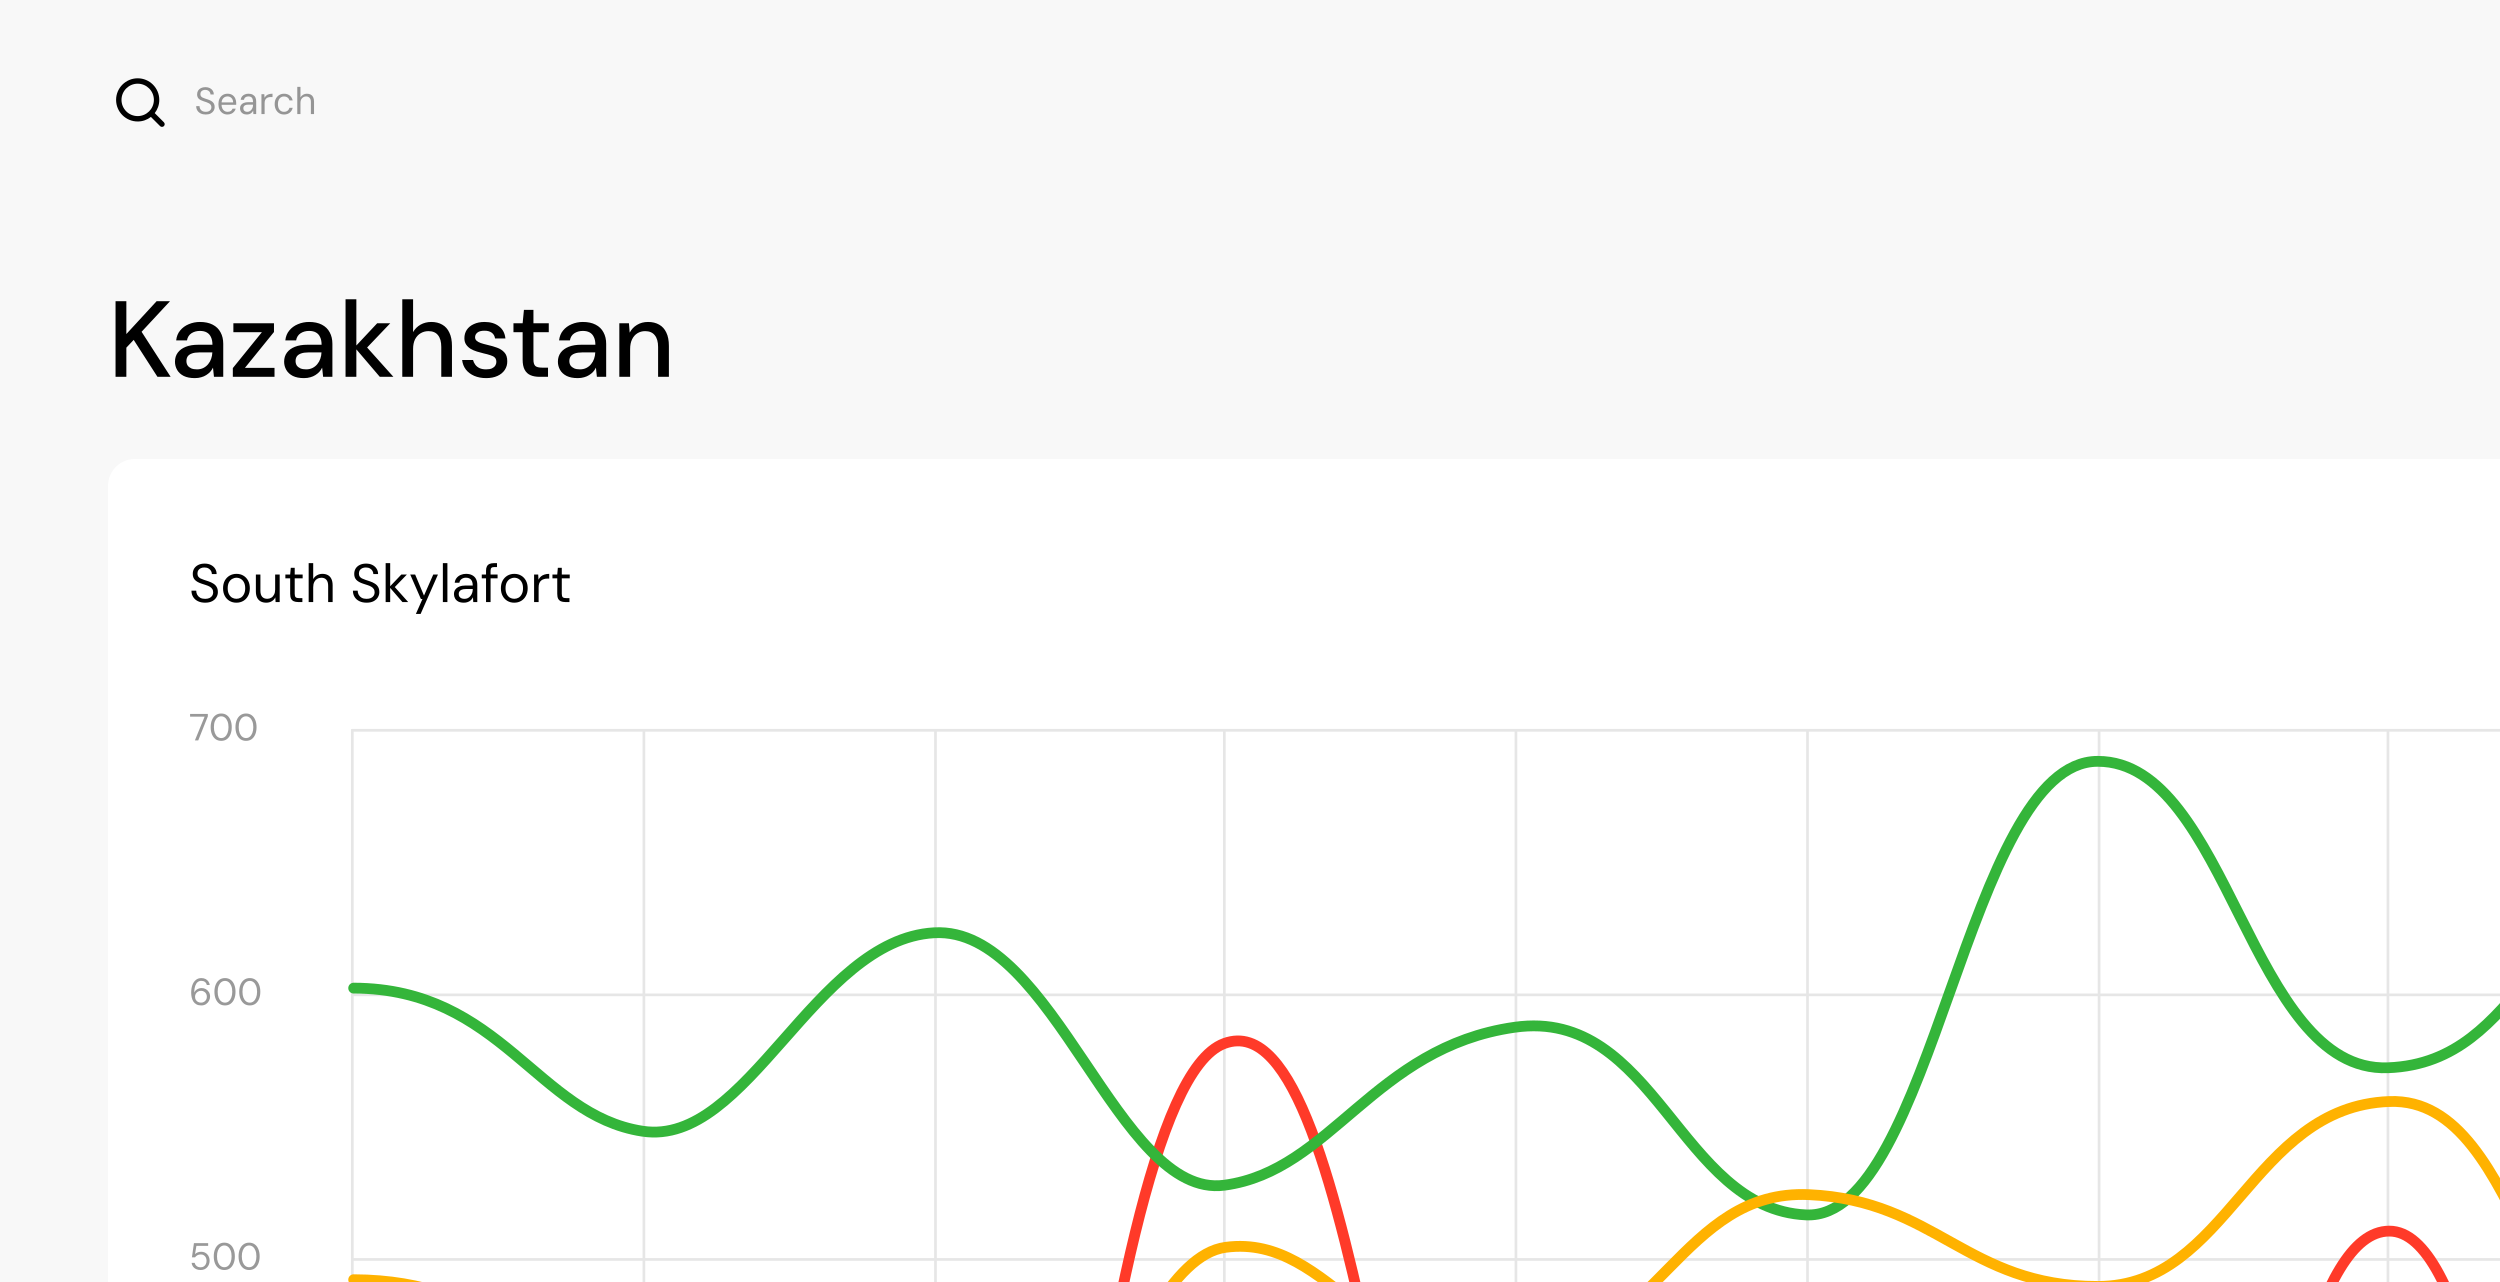 <svg width="585" height="300" viewBox="0 0 585 300" fill="none" xmlns="http://www.w3.org/2000/svg">
<rect x="0" y="0" width="585" height="300" fill="#333333" stroke="none"/>
<g clip-path="url(#clip0_153_496)">
<rect width="585" height="300" fill="white"/>
<g clip-path="url(#clip1_153_496)">
<rect width="585" height="406.215" fill="#F8F8F8"/>
<g clip-path="url(#clip2_153_496)">
<path fill-rule="evenodd" clip-rule="evenodd" d="M28.429 23.375C28.429 21.284 30.129 19.584 32.219 19.584C34.31 19.584 36.01 21.284 36.01 23.375C36.01 25.465 34.31 27.165 32.219 27.165C30.129 27.165 28.429 25.465 28.429 23.375M38.352 28.614L36.207 26.468C36.872 25.613 37.273 24.541 37.273 23.375C37.273 20.588 35.006 18.321 32.219 18.321C29.433 18.321 27.165 20.588 27.165 23.375C27.165 26.161 29.433 28.429 32.219 28.429C33.386 28.429 34.458 28.028 35.313 27.362L37.458 29.507C37.582 29.63 37.743 29.692 37.905 29.692C38.067 29.692 38.228 29.63 38.352 29.507C38.599 29.26 38.599 28.861 38.352 28.614" fill="black"/>
<path opacity="0.4" d="M48.148 26.795C47.694 26.795 47.299 26.713 46.963 26.547C46.627 26.382 46.367 26.152 46.185 25.858C46.002 25.563 45.91 25.221 45.91 24.832H46.689C46.689 25.073 46.745 25.297 46.857 25.504C46.969 25.704 47.131 25.866 47.343 25.99C47.561 26.108 47.83 26.167 48.148 26.167C48.425 26.167 48.661 26.123 48.856 26.035C49.056 25.94 49.206 25.813 49.307 25.654C49.413 25.495 49.466 25.315 49.466 25.115C49.466 24.891 49.416 24.705 49.316 24.557C49.221 24.404 49.089 24.28 48.917 24.186C48.746 24.086 48.549 23.997 48.325 23.921C48.101 23.844 47.859 23.764 47.6 23.682C47.081 23.517 46.703 23.31 46.468 23.063C46.238 22.809 46.123 22.485 46.123 22.09C46.123 21.754 46.199 21.459 46.353 21.205C46.512 20.952 46.736 20.754 47.025 20.613C47.32 20.465 47.667 20.392 48.068 20.392C48.464 20.392 48.806 20.465 49.094 20.613C49.389 20.76 49.619 20.964 49.784 21.223C49.949 21.477 50.032 21.771 50.032 22.108H49.254C49.254 21.936 49.209 21.768 49.121 21.603C49.032 21.438 48.897 21.303 48.714 21.197C48.537 21.084 48.313 21.029 48.042 21.029C47.818 21.023 47.617 21.061 47.441 21.143C47.27 21.22 47.134 21.332 47.034 21.48C46.939 21.627 46.892 21.807 46.892 22.019C46.892 22.22 46.933 22.382 47.016 22.506C47.104 22.629 47.228 22.735 47.387 22.824C47.553 22.907 47.744 22.983 47.962 23.054C48.181 23.125 48.422 23.204 48.688 23.293C48.988 23.393 49.254 23.517 49.484 23.664C49.719 23.806 49.902 23.988 50.032 24.212C50.167 24.437 50.235 24.723 50.235 25.07C50.235 25.365 50.156 25.645 49.996 25.911C49.843 26.17 49.613 26.382 49.307 26.547C49 26.713 48.614 26.795 48.148 26.795ZM53.224 26.795C52.812 26.795 52.446 26.695 52.127 26.494C51.809 26.294 51.559 26.011 51.376 25.645C51.199 25.28 51.11 24.852 51.11 24.363C51.11 23.873 51.199 23.446 51.376 23.08C51.559 22.715 51.809 22.432 52.127 22.231C52.452 22.031 52.823 21.931 53.242 21.931C53.69 21.931 54.064 22.031 54.365 22.231C54.666 22.432 54.893 22.7 55.046 23.036C55.2 23.372 55.276 23.741 55.276 24.142C55.276 24.201 55.276 24.26 55.276 24.319C55.276 24.378 55.273 24.448 55.267 24.531H51.668V23.956H54.551C54.539 23.502 54.406 23.157 54.153 22.921C53.905 22.68 53.596 22.559 53.224 22.559C52.977 22.559 52.747 22.62 52.534 22.744C52.328 22.862 52.16 23.039 52.03 23.275C51.901 23.511 51.836 23.806 51.836 24.159V24.407C51.836 24.796 51.901 25.123 52.03 25.389C52.16 25.648 52.328 25.843 52.534 25.973C52.747 26.102 52.977 26.167 53.224 26.167C53.554 26.167 53.814 26.105 54.002 25.981C54.191 25.852 54.33 25.669 54.418 25.433H55.152C55.082 25.692 54.958 25.925 54.781 26.132C54.61 26.338 54.392 26.5 54.126 26.618C53.867 26.736 53.566 26.795 53.224 26.795ZM57.756 26.795C57.402 26.795 57.108 26.73 56.872 26.601C56.636 26.465 56.459 26.288 56.341 26.07C56.223 25.846 56.164 25.607 56.164 25.353C56.164 25.047 56.241 24.787 56.394 24.575C56.553 24.357 56.775 24.192 57.057 24.08C57.34 23.968 57.671 23.912 58.048 23.912H59.207C59.207 23.611 59.171 23.36 59.101 23.16C59.03 22.959 58.915 22.809 58.756 22.709C58.596 22.609 58.384 22.559 58.119 22.559C57.853 22.559 57.627 22.626 57.438 22.762C57.249 22.892 57.131 23.086 57.084 23.346H56.323C56.359 23.039 56.462 22.783 56.633 22.576C56.804 22.364 57.019 22.205 57.279 22.099C57.544 21.987 57.824 21.931 58.119 21.931C58.538 21.931 58.882 22.007 59.154 22.161C59.425 22.308 59.625 22.517 59.755 22.788C59.885 23.054 59.95 23.369 59.95 23.735V26.689H59.286L59.242 25.893C59.183 26.017 59.106 26.135 59.012 26.247C58.924 26.353 58.818 26.447 58.694 26.53C58.57 26.612 58.428 26.677 58.269 26.724C58.116 26.771 57.945 26.795 57.756 26.795ZM57.862 26.167C58.057 26.167 58.237 26.123 58.402 26.035C58.567 25.946 58.709 25.828 58.826 25.681C58.95 25.527 59.044 25.356 59.109 25.168C59.174 24.979 59.207 24.782 59.207 24.575V24.487H58.11C57.833 24.487 57.606 24.522 57.429 24.593C57.258 24.664 57.134 24.764 57.057 24.893C56.981 25.017 56.943 25.159 56.943 25.318C56.943 25.489 56.978 25.639 57.049 25.769C57.119 25.893 57.223 25.99 57.358 26.061C57.5 26.132 57.668 26.167 57.862 26.167ZM61.177 26.689V22.037H61.849L61.902 22.886C62.008 22.674 62.147 22.497 62.318 22.355C62.489 22.214 62.695 22.108 62.937 22.037C63.185 21.966 63.462 21.931 63.769 21.931V22.709H63.309C63.132 22.709 62.961 22.733 62.796 22.78C62.63 22.827 62.48 22.904 62.345 23.01C62.215 23.116 62.112 23.26 62.035 23.443C61.958 23.626 61.92 23.856 61.92 24.133V26.689H61.177ZM66.467 26.795C66.042 26.795 65.665 26.695 65.335 26.494C65.005 26.288 64.745 26.002 64.556 25.637C64.368 25.271 64.273 24.846 64.273 24.363C64.273 23.873 64.368 23.449 64.556 23.089C64.745 22.724 65.005 22.441 65.335 22.24C65.665 22.034 66.042 21.931 66.467 21.931C66.998 21.931 67.44 22.072 67.794 22.355C68.153 22.638 68.383 23.018 68.484 23.496H67.723C67.658 23.201 67.508 22.974 67.272 22.815C67.042 22.65 66.771 22.567 66.458 22.567C66.187 22.567 65.942 22.635 65.724 22.771C65.512 22.907 65.344 23.107 65.22 23.372C65.096 23.638 65.034 23.968 65.034 24.363C65.034 24.658 65.07 24.92 65.14 25.15C65.211 25.374 65.308 25.563 65.432 25.716C65.562 25.863 65.712 25.976 65.883 26.052C66.06 26.129 66.252 26.167 66.458 26.167C66.67 26.167 66.862 26.132 67.033 26.061C67.21 25.984 67.357 25.875 67.475 25.734C67.599 25.592 67.682 25.424 67.723 25.23H68.484C68.389 25.695 68.159 26.073 67.794 26.362C67.434 26.651 66.992 26.795 66.467 26.795ZM69.564 26.689V20.321H70.307V22.788C70.46 22.523 70.669 22.314 70.935 22.161C71.2 22.007 71.486 21.931 71.793 21.931C72.152 21.931 72.456 21.998 72.704 22.134C72.957 22.264 73.149 22.464 73.278 22.735C73.414 23.007 73.482 23.352 73.482 23.77V26.689H72.748V23.85C72.748 23.425 72.648 23.107 72.447 22.895C72.247 22.677 71.975 22.567 71.633 22.567C71.392 22.567 71.171 22.626 70.97 22.744C70.77 22.856 70.608 23.024 70.484 23.248C70.366 23.473 70.307 23.744 70.307 24.062V26.689H69.564Z" fill="black"/>
</g>
<rect x="25.27" y="107.397" width="899.611" height="499.082" rx="6.317" fill="white"/>
<g opacity="0.1">
<path fill-rule="evenodd" clip-rule="evenodd" d="M82.127 170.888C82.127 170.714 82.269 170.572 82.443 170.572H899.296C899.47 170.572 899.611 170.714 899.611 170.888V170.888C899.611 171.063 899.47 171.204 899.295 171.204H82.443C82.269 171.204 82.127 171.063 82.127 170.888V170.888Z" fill="black"/>
<path fill-rule="evenodd" clip-rule="evenodd" d="M82.127 232.8C82.127 232.625 82.269 232.484 82.443 232.484H899.296C899.47 232.484 899.611 232.625 899.611 232.8V232.8C899.611 232.974 899.47 233.116 899.295 233.116H82.443C82.269 233.116 82.127 232.974 82.127 232.8V232.8Z" fill="black"/>
<path fill-rule="evenodd" clip-rule="evenodd" d="M82.127 294.711C82.127 294.537 82.269 294.395 82.443 294.395H899.296C899.47 294.395 899.611 294.537 899.611 294.711V294.711C899.611 294.886 899.47 295.027 899.295 295.027H82.443C82.269 295.027 82.127 294.886 82.127 294.711V294.711Z" fill="black"/>
<path fill-rule="evenodd" clip-rule="evenodd" d="M82.443 170.572C82.618 170.572 82.759 170.714 82.759 170.888V542.357C82.759 542.531 82.618 542.673 82.443 542.673V542.673C82.269 542.673 82.127 542.531 82.127 542.357V170.888C82.127 170.714 82.269 170.572 82.443 170.572V170.572Z" fill="black"/>
<path fill-rule="evenodd" clip-rule="evenodd" d="M150.672 170.572C150.847 170.572 150.988 170.714 150.988 170.888V542.357C150.988 542.531 150.847 542.673 150.672 542.673V542.673C150.498 542.673 150.357 542.531 150.357 542.357V170.888C150.357 170.714 150.498 170.572 150.672 170.572V170.572Z" fill="black"/>
<path fill-rule="evenodd" clip-rule="evenodd" d="M218.901 170.572C219.076 170.572 219.217 170.714 219.217 170.888V542.357C219.217 542.531 219.076 542.673 218.901 542.673V542.673C218.727 542.673 218.585 542.531 218.585 542.357V170.888C218.585 170.714 218.727 170.572 218.901 170.572V170.572Z" fill="black"/>
<path fill-rule="evenodd" clip-rule="evenodd" d="M286.498 170.572C286.673 170.572 286.814 170.714 286.814 170.888V542.357C286.814 542.531 286.673 542.673 286.498 542.673V542.673C286.324 542.673 286.182 542.531 286.182 542.357V170.888C286.182 170.714 286.324 170.572 286.498 170.572V170.572Z" fill="black"/>
<path fill-rule="evenodd" clip-rule="evenodd" d="M354.728 170.572C354.902 170.572 355.043 170.714 355.043 170.888V542.357C355.043 542.531 354.902 542.673 354.728 542.673V542.673C354.553 542.673 354.412 542.531 354.412 542.357V170.888C354.412 170.714 354.553 170.572 354.728 170.572V170.572Z" fill="black"/>
<path fill-rule="evenodd" clip-rule="evenodd" d="M422.956 170.572C423.131 170.572 423.272 170.714 423.272 170.888V542.357C423.272 542.531 423.131 542.673 422.956 542.673V542.673C422.782 542.673 422.64 542.531 422.64 542.357V170.888C422.64 170.714 422.782 170.572 422.956 170.572V170.572Z" fill="black"/>
<path fill-rule="evenodd" clip-rule="evenodd" d="M491.185 170.572C491.36 170.572 491.501 170.714 491.501 170.888V542.357C491.501 542.531 491.36 542.673 491.185 542.673V542.673C491.011 542.673 490.869 542.531 490.869 542.357V170.888C490.869 170.714 491.011 170.572 491.185 170.572V170.572Z" fill="black"/>
<path fill-rule="evenodd" clip-rule="evenodd" d="M558.782 170.572C558.957 170.572 559.098 170.714 559.098 170.888V542.357C559.098 542.531 558.957 542.673 558.782 542.673V542.673C558.608 542.673 558.466 542.531 558.466 542.357V170.888C558.466 170.714 558.608 170.572 558.782 170.572V170.572Z" fill="black"/>
</g>
<g clip-path="url(#clip3_153_496)">
<path opacity="0.4" d="M45.602 173.255L47.875 167.701H44.479V167.064H48.636V167.621L46.389 173.255H45.602ZM51.77 173.361C51.257 173.361 50.815 173.228 50.444 172.963C50.078 172.692 49.795 172.317 49.595 171.84C49.394 171.356 49.294 170.796 49.294 170.159C49.294 169.523 49.394 168.965 49.595 168.488C49.795 168.004 50.078 167.63 50.444 167.364C50.815 167.093 51.257 166.958 51.77 166.958C52.283 166.958 52.723 167.093 53.088 167.364C53.454 167.63 53.734 168.004 53.928 168.488C54.129 168.965 54.229 169.523 54.229 170.159C54.229 170.796 54.129 171.356 53.928 171.84C53.734 172.317 53.454 172.692 53.088 172.963C52.723 173.228 52.283 173.361 51.77 173.361ZM51.77 172.707C52.095 172.707 52.384 172.606 52.637 172.406C52.891 172.199 53.091 171.908 53.239 171.53C53.392 171.147 53.469 170.69 53.469 170.159C53.469 169.623 53.392 169.166 53.239 168.788C53.091 168.411 52.891 168.122 52.637 167.922C52.384 167.721 52.095 167.621 51.77 167.621C51.44 167.621 51.145 167.721 50.886 167.922C50.627 168.122 50.423 168.411 50.276 168.788C50.128 169.166 50.055 169.623 50.055 170.159C50.055 170.69 50.128 171.147 50.276 171.53C50.423 171.908 50.627 172.199 50.886 172.406C51.145 172.606 51.44 172.707 51.77 172.707ZM57.575 173.361C57.062 173.361 56.619 173.228 56.248 172.963C55.882 172.692 55.599 172.317 55.399 171.84C55.198 171.356 55.098 170.796 55.098 170.159C55.098 169.523 55.198 168.965 55.399 168.488C55.599 168.004 55.882 167.63 56.248 167.364C56.619 167.093 57.062 166.958 57.575 166.958C58.088 166.958 58.527 167.093 58.892 167.364C59.258 167.63 59.538 168.004 59.733 168.488C59.933 168.965 60.033 169.523 60.033 170.159C60.033 170.796 59.933 171.356 59.733 171.84C59.538 172.317 59.258 172.692 58.892 172.963C58.527 173.228 58.088 173.361 57.575 173.361ZM57.575 172.707C57.899 172.707 58.188 172.606 58.441 172.406C58.695 172.199 58.895 171.908 59.043 171.53C59.196 171.147 59.273 170.69 59.273 170.159C59.273 169.623 59.196 169.166 59.043 168.788C58.895 168.411 58.695 168.122 58.441 167.922C58.188 167.721 57.899 167.621 57.575 167.621C57.244 167.621 56.95 167.721 56.69 167.922C56.431 168.122 56.227 168.411 56.08 168.788C55.932 169.166 55.859 169.623 55.859 170.159C55.859 170.69 55.932 171.147 56.08 171.53C56.227 171.908 56.431 172.199 56.69 172.406C56.95 172.606 57.244 172.707 57.575 172.707Z" fill="black"/>
<path opacity="0.4" d="M47.097 235.273C46.655 235.273 46.28 235.19 45.974 235.025C45.673 234.86 45.431 234.639 45.248 234.362C45.072 234.079 44.942 233.76 44.859 233.406C44.777 233.053 44.735 232.69 44.735 232.318C44.735 231.634 44.827 231.036 45.01 230.523C45.198 230.004 45.469 229.6 45.823 229.311C46.177 229.017 46.605 228.869 47.106 228.869C47.495 228.869 47.828 228.943 48.105 229.09C48.388 229.238 48.612 229.435 48.777 229.683C48.942 229.925 49.043 230.196 49.078 230.496H48.388C48.329 230.184 48.185 229.942 47.955 229.771C47.731 229.6 47.445 229.515 47.097 229.515C46.784 229.515 46.504 229.612 46.257 229.807C46.015 230.001 45.823 230.296 45.682 230.691C45.54 231.08 45.461 231.578 45.443 232.186C45.443 232.198 45.443 232.209 45.443 232.221C45.443 232.233 45.443 232.245 45.443 232.257C45.526 232.068 45.649 231.894 45.814 231.735C45.98 231.576 46.18 231.449 46.416 231.354C46.652 231.254 46.911 231.204 47.194 231.204C47.542 231.204 47.863 231.287 48.158 231.452C48.459 231.617 48.701 231.85 48.883 232.15C49.066 232.445 49.158 232.793 49.158 233.194C49.158 233.542 49.072 233.875 48.901 234.193C48.736 234.512 48.5 234.771 48.194 234.972C47.887 235.172 47.521 235.273 47.097 235.273ZM47.044 234.618C47.303 234.618 47.533 234.559 47.734 234.441C47.94 234.323 48.102 234.161 48.22 233.955C48.344 233.742 48.406 233.501 48.406 233.229C48.406 232.952 48.344 232.711 48.22 232.504C48.102 232.298 47.94 232.139 47.734 232.027C47.533 231.909 47.303 231.85 47.044 231.85C46.779 231.85 46.54 231.912 46.327 232.035C46.115 232.153 45.947 232.318 45.823 232.531C45.699 232.737 45.638 232.973 45.638 233.238C45.638 233.51 45.699 233.751 45.823 233.964C45.947 234.17 46.115 234.332 46.327 234.45C46.54 234.562 46.779 234.618 47.044 234.618ZM52.651 235.273C52.138 235.273 51.696 235.14 51.325 234.875C50.959 234.603 50.676 234.229 50.476 233.751C50.275 233.268 50.175 232.708 50.175 232.071C50.175 231.434 50.275 230.877 50.476 230.399C50.676 229.916 50.959 229.541 51.325 229.276C51.696 229.005 52.138 228.869 52.651 228.869C53.164 228.869 53.604 229.005 53.969 229.276C54.335 229.541 54.615 229.916 54.809 230.399C55.01 230.877 55.11 231.434 55.11 232.071C55.11 232.708 55.01 233.268 54.809 233.751C54.615 234.229 54.335 234.603 53.969 234.875C53.604 235.14 53.164 235.273 52.651 235.273ZM52.651 234.618C52.976 234.618 53.265 234.518 53.518 234.317C53.772 234.111 53.972 233.819 54.12 233.442C54.273 233.058 54.35 232.601 54.35 232.071C54.35 231.534 54.273 231.077 54.12 230.7C53.972 230.323 53.772 230.034 53.518 229.833C53.265 229.633 52.976 229.532 52.651 229.532C52.321 229.532 52.026 229.633 51.767 229.833C51.508 230.034 51.304 230.323 51.157 230.7C51.009 231.077 50.936 231.534 50.936 232.071C50.936 232.601 51.009 233.058 51.157 233.442C51.304 233.819 51.508 234.111 51.767 234.317C52.026 234.518 52.321 234.618 52.651 234.618ZM58.456 235.273C57.943 235.273 57.5 235.14 57.129 234.875C56.763 234.603 56.48 234.229 56.28 233.751C56.079 233.268 55.979 232.708 55.979 232.071C55.979 231.434 56.079 230.877 56.28 230.399C56.48 229.916 56.763 229.541 57.129 229.276C57.5 229.005 57.943 228.869 58.456 228.869C58.969 228.869 59.408 229.005 59.773 229.276C60.139 229.541 60.419 229.916 60.614 230.399C60.814 230.877 60.914 231.434 60.914 232.071C60.914 232.708 60.814 233.268 60.614 233.751C60.419 234.229 60.139 234.603 59.773 234.875C59.408 235.14 58.969 235.273 58.456 235.273ZM58.456 234.618C58.78 234.618 59.069 234.518 59.322 234.317C59.576 234.111 59.776 233.819 59.924 233.442C60.077 233.058 60.154 232.601 60.154 232.071C60.154 231.534 60.077 231.077 59.924 230.7C59.776 230.323 59.576 230.034 59.322 229.833C59.069 229.633 58.78 229.532 58.456 229.532C58.125 229.532 57.831 229.633 57.571 229.833C57.312 230.034 57.108 230.323 56.961 230.7C56.813 231.077 56.74 231.534 56.74 232.071C56.74 232.601 56.813 233.058 56.961 233.442C57.108 233.819 57.312 234.111 57.571 234.317C57.831 234.518 58.125 234.618 58.456 234.618Z" fill="black"/>
<path opacity="0.4" d="M46.947 297.184C46.534 297.184 46.174 297.11 45.867 296.963C45.567 296.815 45.328 296.618 45.151 296.37C44.98 296.117 44.874 295.828 44.833 295.504H45.558C45.623 295.81 45.773 296.061 46.009 296.255C46.251 296.45 46.566 296.547 46.955 296.547C47.244 296.547 47.489 296.482 47.69 296.353C47.896 296.217 48.055 296.034 48.167 295.804C48.279 295.568 48.335 295.306 48.335 295.017C48.335 294.728 48.279 294.475 48.167 294.256C48.061 294.032 47.908 293.858 47.707 293.735C47.507 293.605 47.271 293.54 47 293.54C46.675 293.54 46.398 293.605 46.168 293.735C45.944 293.864 45.77 294.024 45.646 294.212H44.912L45.381 290.887H48.707V291.532H45.956L45.638 293.469C45.785 293.304 45.98 293.172 46.221 293.071C46.469 292.965 46.755 292.912 47.079 292.912C47.38 292.912 47.651 292.965 47.893 293.071C48.135 293.177 48.341 293.328 48.512 293.522C48.689 293.711 48.822 293.932 48.91 294.186C49.004 294.439 49.051 294.713 49.051 295.008C49.051 295.303 49.001 295.583 48.901 295.848C48.807 296.108 48.668 296.338 48.486 296.538C48.309 296.739 48.09 296.898 47.831 297.016C47.572 297.128 47.277 297.184 46.947 297.184ZM52.496 297.184C51.983 297.184 51.541 297.051 51.169 296.786C50.804 296.515 50.521 296.14 50.32 295.663C50.12 295.179 50.02 294.619 50.02 293.982C50.02 293.346 50.12 292.788 50.32 292.311C50.521 291.827 50.804 291.453 51.169 291.187C51.541 290.916 51.983 290.781 52.496 290.781C53.009 290.781 53.448 290.916 53.814 291.187C54.179 291.453 54.459 291.827 54.654 292.311C54.855 292.788 54.955 293.346 54.955 293.982C54.955 294.619 54.855 295.179 54.654 295.663C54.459 296.14 54.179 296.515 53.814 296.786C53.448 297.051 53.009 297.184 52.496 297.184ZM52.496 296.53C52.82 296.53 53.109 296.429 53.363 296.229C53.616 296.022 53.817 295.731 53.964 295.353C54.117 294.97 54.194 294.513 54.194 293.982C54.194 293.446 54.117 292.989 53.964 292.611C53.817 292.234 53.616 291.945 53.363 291.745C53.109 291.544 52.82 291.444 52.496 291.444C52.166 291.444 51.871 291.544 51.611 291.745C51.352 291.945 51.149 292.234 51.001 292.611C50.854 292.989 50.78 293.446 50.78 293.982C50.78 294.513 50.854 294.97 51.001 295.353C51.149 295.731 51.352 296.022 51.611 296.229C51.871 296.429 52.166 296.53 52.496 296.53ZM58.3 297.184C57.787 297.184 57.345 297.051 56.974 296.786C56.608 296.515 56.325 296.14 56.124 295.663C55.924 295.179 55.824 294.619 55.824 293.982C55.824 293.346 55.924 292.788 56.124 292.311C56.325 291.827 56.608 291.453 56.974 291.187C57.345 290.916 57.787 290.781 58.3 290.781C58.813 290.781 59.252 290.916 59.618 291.187C59.984 291.453 60.264 291.827 60.458 292.311C60.659 292.788 60.759 293.346 60.759 293.982C60.759 294.619 60.659 295.179 60.458 295.663C60.264 296.14 59.984 296.515 59.618 296.786C59.252 297.051 58.813 297.184 58.3 297.184ZM58.3 296.53C58.624 296.53 58.913 296.429 59.167 296.229C59.42 296.022 59.621 295.731 59.768 295.353C59.922 294.97 59.998 294.513 59.998 293.982C59.998 293.446 59.922 292.989 59.768 292.611C59.621 292.234 59.42 291.945 59.167 291.745C58.913 291.544 58.624 291.444 58.3 291.444C57.97 291.444 57.675 291.544 57.416 291.745C57.156 291.945 56.953 292.234 56.805 292.611C56.658 292.989 56.584 293.446 56.584 293.982C56.584 294.513 56.658 294.97 56.805 295.353C56.953 295.731 57.156 296.022 57.416 296.229C57.675 296.429 57.97 296.53 58.3 296.53Z" fill="black"/>
</g>
<path d="M27.039 88.175V70.486H29.566V78.168L36.642 70.486H39.775L33.129 77.637L39.927 88.175H36.844L31.284 79.533L29.566 81.352V88.175H27.039ZM45.594 88.478C44.549 88.478 43.682 88.31 42.991 87.973C42.3 87.619 41.786 87.147 41.45 86.558C41.113 85.968 40.944 85.328 40.944 84.637C40.944 83.812 41.163 83.104 41.601 82.514C42.039 81.925 42.663 81.47 43.471 81.15C44.28 80.83 45.257 80.67 46.402 80.67H49.713C49.713 79.945 49.595 79.347 49.359 78.876C49.14 78.387 48.812 78.025 48.373 77.789C47.952 77.553 47.422 77.435 46.782 77.435C46.023 77.435 45.358 77.621 44.785 77.991C44.229 78.362 43.884 78.918 43.749 79.659H41.222C41.323 78.732 41.635 77.957 42.157 77.334C42.679 76.694 43.345 76.205 44.153 75.868C44.979 75.515 45.855 75.338 46.782 75.338C47.961 75.338 48.955 75.548 49.763 75.969C50.589 76.391 51.204 76.989 51.608 77.764C52.029 78.522 52.24 79.423 52.24 80.468V88.175H50.067L49.839 86.027C49.671 86.381 49.452 86.709 49.182 87.013C48.913 87.299 48.601 87.552 48.247 87.771C47.91 87.99 47.523 88.158 47.085 88.276C46.647 88.411 46.15 88.478 45.594 88.478ZM46.099 86.431C46.655 86.431 47.152 86.322 47.59 86.103C48.028 85.884 48.399 85.589 48.702 85.218C49.022 84.831 49.258 84.41 49.41 83.955C49.578 83.483 49.671 82.986 49.688 82.464H46.655C45.931 82.464 45.341 82.548 44.886 82.717C44.431 82.885 44.103 83.121 43.901 83.424C43.715 83.727 43.623 84.081 43.623 84.486C43.623 84.873 43.715 85.218 43.901 85.522C44.103 85.808 44.389 86.035 44.76 86.204C45.13 86.356 45.577 86.431 46.099 86.431ZM54.483 88.175V86.128L61.281 77.738H54.61V75.641H64.111V77.688L57.313 86.078H64.237V88.175H54.483ZM71.135 88.478C70.091 88.478 69.223 88.31 68.532 87.973C67.842 87.619 67.328 87.147 66.991 86.558C66.654 85.968 66.486 85.328 66.486 84.637C66.486 83.812 66.705 83.104 67.143 82.514C67.581 81.925 68.204 81.47 69.013 81.15C69.821 80.83 70.798 80.67 71.944 80.67H75.254C75.254 79.945 75.136 79.347 74.9 78.876C74.681 78.387 74.353 78.025 73.915 77.789C73.494 77.553 72.963 77.435 72.323 77.435C71.565 77.435 70.899 77.621 70.327 77.991C69.771 78.362 69.425 78.918 69.29 79.659H66.763C66.865 78.732 67.176 77.957 67.698 77.334C68.221 76.694 68.886 76.205 69.695 75.868C70.52 75.515 71.396 75.338 72.323 75.338C73.502 75.338 74.496 75.548 75.305 75.969C76.13 76.391 76.745 76.989 77.15 77.764C77.571 78.522 77.781 79.423 77.781 80.468V88.175H75.608L75.381 86.027C75.212 86.381 74.993 86.709 74.724 87.013C74.454 87.299 74.142 87.552 73.789 87.771C73.452 87.99 73.064 88.158 72.626 88.276C72.188 88.411 71.691 88.478 71.135 88.478ZM71.641 86.431C72.197 86.431 72.694 86.322 73.132 86.103C73.57 85.884 73.94 85.589 74.243 85.218C74.564 84.831 74.799 84.41 74.951 83.955C75.12 83.483 75.212 82.986 75.229 82.464H72.197C71.472 82.464 70.882 82.548 70.428 82.717C69.973 82.885 69.644 83.121 69.442 83.424C69.257 83.727 69.164 84.081 69.164 84.486C69.164 84.873 69.257 85.218 69.442 85.522C69.644 85.808 69.931 86.035 70.301 86.204C70.672 86.356 71.118 86.431 71.641 86.431ZM88.869 88.175L82.981 81.276L88.263 75.641H91.32L85.028 82.237L85.053 80.367L92.053 88.175H88.869ZM80.859 88.175V70.031H83.386V88.175H80.859ZM94.135 88.175V70.031H96.662V77.713C97.083 76.972 97.665 76.391 98.406 75.969C99.164 75.548 100.006 75.338 100.933 75.338C101.91 75.338 102.761 75.548 103.485 75.969C104.21 76.374 104.765 76.997 105.153 77.84C105.557 78.665 105.759 79.701 105.759 80.948V88.175H103.258V81.2C103.258 79.987 103.005 79.069 102.5 78.446C102.011 77.806 101.261 77.486 100.251 77.486C99.577 77.486 98.962 77.654 98.406 77.991C97.867 78.311 97.437 78.783 97.117 79.406C96.814 80.03 96.662 80.788 96.662 81.68V88.175H94.135ZM113.746 88.478C112.718 88.478 111.792 88.301 110.966 87.948C110.158 87.594 109.509 87.105 109.021 86.482C108.532 85.842 108.237 85.092 108.136 84.233H110.688C110.79 84.637 110.966 85.008 111.219 85.345C111.472 85.682 111.809 85.951 112.23 86.153C112.651 86.339 113.157 86.431 113.746 86.431C114.302 86.431 114.757 86.356 115.111 86.204C115.465 86.035 115.726 85.816 115.894 85.547C116.063 85.277 116.147 84.999 116.147 84.713C116.147 84.258 116.029 83.913 115.793 83.677C115.557 83.441 115.212 83.256 114.757 83.121C114.319 82.969 113.788 82.826 113.165 82.691C112.66 82.573 112.137 82.43 111.598 82.262C111.059 82.093 110.571 81.883 110.133 81.63C109.695 81.361 109.341 81.023 109.071 80.619C108.802 80.215 108.667 79.726 108.667 79.153C108.667 78.412 108.852 77.755 109.223 77.183C109.61 76.61 110.158 76.163 110.865 75.843C111.573 75.506 112.415 75.338 113.392 75.338C114.774 75.338 115.894 75.675 116.753 76.349C117.629 77.006 118.135 77.957 118.269 79.204H115.844C115.759 78.631 115.507 78.185 115.085 77.865C114.664 77.545 114.092 77.385 113.367 77.385C112.643 77.385 112.095 77.528 111.725 77.814C111.354 78.101 111.169 78.471 111.169 78.926C111.169 79.229 111.278 79.49 111.497 79.71C111.733 79.928 112.061 80.114 112.483 80.265C112.921 80.417 113.434 80.56 114.024 80.695C114.85 80.88 115.608 81.099 116.298 81.352C117.006 81.605 117.579 81.975 118.017 82.464C118.472 82.936 118.699 83.618 118.699 84.511C118.716 85.269 118.522 85.951 118.118 86.558C117.714 87.164 117.141 87.636 116.399 87.973C115.658 88.31 114.774 88.478 113.746 88.478ZM126.239 88.175C125.43 88.175 124.731 88.049 124.142 87.796C123.552 87.543 123.097 87.122 122.777 86.532C122.457 85.943 122.297 85.142 122.297 84.132V77.738H120.149V75.641H122.297L122.6 72.507H124.824V75.641H128.412V77.738H124.824V84.157C124.824 84.881 124.975 85.378 125.279 85.648C125.582 85.901 126.104 86.027 126.845 86.027H128.235V88.175H126.239ZM135.199 88.478C134.154 88.478 133.286 88.31 132.596 87.973C131.905 87.619 131.391 87.147 131.054 86.558C130.717 85.968 130.549 85.328 130.549 84.637C130.549 83.812 130.768 83.104 131.206 82.514C131.644 81.925 132.267 81.47 133.076 81.15C133.885 80.83 134.862 80.67 136.007 80.67H139.318C139.318 79.945 139.2 79.347 138.964 78.876C138.745 78.387 138.416 78.025 137.978 77.789C137.557 77.553 137.026 77.435 136.386 77.435C135.628 77.435 134.963 77.621 134.39 77.991C133.834 78.362 133.489 78.918 133.354 79.659H130.827C130.928 78.732 131.24 77.957 131.762 77.334C132.284 76.694 132.95 76.205 133.758 75.868C134.584 75.515 135.46 75.338 136.386 75.338C137.566 75.338 138.559 75.548 139.368 75.969C140.194 76.391 140.809 76.989 141.213 77.764C141.634 78.522 141.845 79.423 141.845 80.468V88.175H139.671L139.444 86.027C139.275 86.381 139.056 86.709 138.787 87.013C138.517 87.299 138.206 87.552 137.852 87.771C137.515 87.99 137.128 88.158 136.69 88.276C136.252 88.411 135.755 88.478 135.199 88.478ZM135.704 86.431C136.26 86.431 136.757 86.322 137.195 86.103C137.633 85.884 138.004 85.589 138.307 85.218C138.627 84.831 138.863 84.41 139.014 83.955C139.183 83.483 139.275 82.986 139.292 82.464H136.26C135.536 82.464 134.946 82.548 134.491 82.717C134.036 82.885 133.708 83.121 133.505 83.424C133.32 83.727 133.228 84.081 133.228 84.486C133.228 84.873 133.32 85.218 133.505 85.522C133.708 85.808 133.994 86.035 134.365 86.204C134.735 86.356 135.182 86.431 135.704 86.431ZM144.922 88.175V75.641H147.171L147.348 77.84C147.752 77.065 148.325 76.458 149.066 76.02C149.808 75.565 150.667 75.338 151.644 75.338C152.655 75.338 153.522 75.548 154.247 75.969C154.971 76.374 155.527 76.989 155.914 77.814C156.319 78.64 156.521 79.684 156.521 80.948V88.175H153.994V81.2C153.994 79.987 153.733 79.069 153.211 78.446C152.705 77.806 151.955 77.486 150.962 77.486C150.288 77.486 149.681 77.654 149.142 77.991C148.62 78.311 148.207 78.783 147.904 79.406C147.601 80.03 147.449 80.788 147.449 81.68V88.175H144.922Z" fill="black"/>
<path d="M48 141.029C47.351 141.029 46.787 140.911 46.307 140.675C45.827 140.439 45.456 140.11 45.195 139.689C44.934 139.268 44.803 138.78 44.803 138.224H45.915C45.915 138.569 45.995 138.889 46.155 139.184C46.315 139.47 46.547 139.702 46.85 139.879C47.162 140.047 47.545 140.131 48 140.131C48.396 140.131 48.733 140.068 49.011 139.942C49.297 139.807 49.512 139.626 49.655 139.399C49.807 139.171 49.883 138.914 49.883 138.628C49.883 138.291 49.807 138.017 49.655 137.807C49.512 137.588 49.314 137.411 49.061 137.276C48.817 137.133 48.531 137.011 48.202 136.91C47.874 136.8 47.524 136.686 47.154 136.568C46.446 136.333 45.928 136.038 45.599 135.684C45.271 135.33 45.107 134.871 45.107 134.307C45.107 133.827 45.216 133.405 45.435 133.043C45.663 132.681 45.983 132.399 46.395 132.197C46.817 131.986 47.313 131.881 47.886 131.881C48.451 131.881 48.939 131.986 49.352 132.197C49.773 132.407 50.102 132.698 50.337 133.069C50.573 133.431 50.691 133.852 50.691 134.332H49.579C49.579 134.088 49.516 133.848 49.39 133.612C49.264 133.376 49.07 133.182 48.809 133.031C48.556 132.871 48.236 132.791 47.848 132.791C47.528 132.782 47.242 132.837 46.989 132.955C46.745 133.064 46.551 133.224 46.408 133.435C46.273 133.646 46.206 133.902 46.206 134.206C46.206 134.492 46.265 134.724 46.383 134.901C46.509 135.077 46.686 135.229 46.913 135.355C47.149 135.473 47.423 135.583 47.735 135.684C48.046 135.785 48.392 135.899 48.771 136.025C49.2 136.168 49.579 136.345 49.908 136.556C50.245 136.758 50.506 137.019 50.691 137.339C50.885 137.659 50.982 138.068 50.982 138.565C50.982 138.986 50.868 139.386 50.641 139.765C50.422 140.136 50.093 140.439 49.655 140.675C49.217 140.911 48.666 141.029 48 141.029ZM55.316 141.029C54.718 141.029 54.183 140.89 53.711 140.612C53.24 140.334 52.869 139.942 52.6 139.437C52.33 138.931 52.195 138.337 52.195 137.655C52.195 136.973 52.33 136.379 52.6 135.873C52.877 135.368 53.252 134.976 53.724 134.698C54.204 134.42 54.743 134.281 55.341 134.281C55.948 134.281 56.483 134.42 56.946 134.698C57.418 134.976 57.788 135.368 58.058 135.873C58.327 136.379 58.462 136.973 58.462 137.655C58.462 138.337 58.323 138.931 58.045 139.437C57.776 139.942 57.405 140.334 56.933 140.612C56.462 140.89 55.923 141.029 55.316 141.029ZM55.316 140.119C55.687 140.119 56.028 140.03 56.34 139.854C56.651 139.668 56.9 139.39 57.085 139.02C57.279 138.649 57.376 138.194 57.376 137.655C57.376 137.108 57.283 136.653 57.098 136.29C56.912 135.928 56.664 135.654 56.352 135.469C56.049 135.284 55.712 135.191 55.341 135.191C54.979 135.191 54.638 135.284 54.318 135.469C54.006 135.654 53.754 135.928 53.56 136.29C53.374 136.653 53.282 137.108 53.282 137.655C53.282 138.194 53.374 138.649 53.56 139.02C53.754 139.39 54.002 139.668 54.305 139.854C54.617 140.03 54.954 140.119 55.316 140.119ZM62.3 141.029C61.812 141.029 61.382 140.932 61.011 140.738C60.649 140.544 60.367 140.249 60.165 139.854C59.971 139.458 59.874 138.961 59.874 138.363V134.433H60.935V138.249C60.935 138.872 61.075 139.34 61.352 139.651C61.63 139.963 62.026 140.119 62.54 140.119C62.886 140.119 63.197 140.035 63.475 139.866C63.753 139.698 63.972 139.453 64.132 139.133C64.301 138.813 64.385 138.422 64.385 137.958V134.433H65.446V140.877H64.486L64.423 139.778C64.237 140.174 63.955 140.481 63.576 140.7C63.206 140.919 62.78 141.029 62.3 141.029ZM69.745 140.877C69.366 140.877 69.037 140.818 68.759 140.7C68.481 140.582 68.267 140.384 68.115 140.106C67.972 139.82 67.9 139.437 67.9 138.956V135.33H66.776V134.433H67.9L68.039 132.866H68.962V134.433H70.819V135.33H68.962V138.956C68.962 139.352 69.041 139.622 69.201 139.765C69.362 139.9 69.644 139.967 70.048 139.967H70.756V140.877H69.745ZM72.227 140.877V131.78H73.289V135.507C73.499 135.128 73.794 134.829 74.173 134.61C74.561 134.391 74.982 134.281 75.437 134.281C75.925 134.281 76.351 134.378 76.713 134.572C77.075 134.766 77.353 135.065 77.547 135.469C77.74 135.865 77.837 136.37 77.837 136.985V140.877H76.789V137.099C76.789 136.467 76.65 135.991 76.372 135.671C76.102 135.351 75.715 135.191 75.209 135.191C74.847 135.191 74.519 135.28 74.224 135.457C73.937 135.625 73.71 135.873 73.541 136.202C73.373 136.531 73.289 136.931 73.289 137.402V140.877H72.227ZM85.782 141.029C85.133 141.029 84.569 140.911 84.088 140.675C83.608 140.439 83.238 140.11 82.977 139.689C82.716 139.268 82.585 138.78 82.585 138.224H83.697C83.697 138.569 83.777 138.889 83.937 139.184C84.097 139.47 84.329 139.702 84.632 139.879C84.944 140.047 85.327 140.131 85.782 140.131C86.177 140.131 86.514 140.068 86.792 139.942C87.079 139.807 87.294 139.626 87.437 139.399C87.588 139.171 87.664 138.914 87.664 138.628C87.664 138.291 87.588 138.017 87.437 137.807C87.294 137.588 87.096 137.411 86.843 137.276C86.599 137.133 86.312 137.011 85.984 136.91C85.655 136.8 85.306 136.686 84.935 136.568C84.228 136.333 83.71 136.038 83.381 135.684C83.052 135.33 82.888 134.871 82.888 134.307C82.888 133.827 82.998 133.405 83.217 133.043C83.444 132.681 83.764 132.399 84.177 132.197C84.598 131.986 85.095 131.881 85.668 131.881C86.232 131.881 86.721 131.986 87.134 132.197C87.555 132.407 87.883 132.698 88.119 133.069C88.355 133.431 88.473 133.852 88.473 134.332H87.361C87.361 134.088 87.298 133.848 87.171 133.612C87.045 133.376 86.851 133.182 86.59 133.031C86.338 132.871 86.017 132.791 85.63 132.791C85.31 132.782 85.023 132.837 84.771 132.955C84.526 133.064 84.333 133.224 84.19 133.435C84.055 133.646 83.987 133.902 83.987 134.206C83.987 134.492 84.046 134.724 84.164 134.901C84.291 135.077 84.468 135.229 84.695 135.355C84.931 135.473 85.205 135.583 85.516 135.684C85.828 135.785 86.173 135.899 86.552 136.025C86.982 136.168 87.361 136.345 87.689 136.556C88.026 136.758 88.288 137.019 88.473 137.339C88.667 137.659 88.763 138.068 88.763 138.565C88.763 138.986 88.65 139.386 88.422 139.765C88.203 140.136 87.875 140.439 87.437 140.675C86.999 140.911 86.447 141.029 85.782 141.029ZM94.159 140.877L91.127 137.364L93.919 134.433H95.22L92.024 137.743L92.036 136.985L95.511 140.877H94.159ZM90.242 140.877V131.78H91.303V140.877H90.242ZM97.317 143.657L98.858 140.169H98.492L95.99 134.433H97.14L99.212 139.373L101.385 134.433H102.484L98.428 143.657H97.317ZM103.63 140.877V131.78H104.691V140.877H103.63ZM108.528 141.029C108.014 141.029 107.584 140.94 107.239 140.763C106.902 140.578 106.649 140.334 106.481 140.03C106.312 139.719 106.228 139.386 106.228 139.032C106.228 138.603 106.337 138.24 106.556 137.946C106.784 137.642 107.1 137.411 107.504 137.251C107.917 137.091 108.397 137.011 108.945 137.011H110.625C110.625 136.606 110.566 136.269 110.448 136C110.33 135.73 110.153 135.528 109.917 135.393C109.69 135.25 109.399 135.179 109.046 135.179C108.65 135.179 108.309 135.28 108.022 135.482C107.736 135.684 107.559 135.975 107.491 136.354H106.405C106.455 135.907 106.607 135.532 106.86 135.229C107.112 134.917 107.433 134.682 107.82 134.522C108.207 134.362 108.616 134.281 109.046 134.281C109.635 134.281 110.124 134.391 110.511 134.61C110.907 134.821 111.202 135.12 111.396 135.507C111.589 135.886 111.686 136.337 111.686 136.859V140.877H110.739L110.676 139.752C110.591 139.929 110.482 140.098 110.347 140.258C110.221 140.409 110.069 140.544 109.892 140.662C109.715 140.772 109.513 140.86 109.286 140.927C109.067 140.995 108.814 141.029 108.528 141.029ZM108.692 140.131C108.987 140.131 109.252 140.073 109.488 139.955C109.724 139.828 109.926 139.66 110.094 139.449C110.271 139.23 110.402 138.99 110.486 138.729C110.579 138.459 110.625 138.181 110.625 137.895V137.832H109.033C108.629 137.832 108.3 137.882 108.047 137.984C107.795 138.085 107.614 138.224 107.504 138.4C107.395 138.569 107.34 138.763 107.34 138.982C107.34 139.218 107.39 139.424 107.491 139.601C107.601 139.769 107.757 139.9 107.959 139.993C108.161 140.085 108.405 140.131 108.692 140.131ZM113.732 140.877V133.523C113.732 133.119 113.799 132.791 113.934 132.538C114.069 132.277 114.267 132.087 114.528 131.969C114.797 131.843 115.126 131.78 115.513 131.78H116.297V132.689H115.678C115.358 132.689 115.13 132.753 114.995 132.879C114.861 133.005 114.793 133.229 114.793 133.549V140.877H113.732ZM112.734 135.33V134.433H116.436V135.33H112.734ZM120.33 141.029C119.731 141.029 119.197 140.89 118.725 140.612C118.253 140.334 117.883 139.942 117.613 139.437C117.343 138.931 117.209 138.337 117.209 137.655C117.209 136.973 117.343 136.379 117.613 135.873C117.891 135.368 118.266 134.976 118.738 134.698C119.218 134.42 119.757 134.281 120.355 134.281C120.961 134.281 121.496 134.42 121.959 134.698C122.431 134.976 122.802 135.368 123.071 135.873C123.341 136.379 123.476 136.973 123.476 137.655C123.476 138.337 123.337 138.931 123.059 139.437C122.789 139.942 122.419 140.334 121.947 140.612C121.475 140.89 120.936 141.029 120.33 141.029ZM120.33 140.119C120.7 140.119 121.041 140.03 121.353 139.854C121.665 139.668 121.913 139.39 122.098 139.02C122.292 138.649 122.389 138.194 122.389 137.655C122.389 137.108 122.296 136.653 122.111 136.29C121.926 135.928 121.677 135.654 121.366 135.469C121.062 135.284 120.725 135.191 120.355 135.191C119.993 135.191 119.651 135.284 119.331 135.469C119.02 135.654 118.767 135.928 118.573 136.29C118.388 136.653 118.295 137.108 118.295 137.655C118.295 138.194 118.388 138.649 118.573 139.02C118.767 139.39 119.015 139.668 119.319 139.854C119.63 140.03 119.967 140.119 120.33 140.119ZM124.976 140.877V134.433H125.936L126.012 135.646C126.155 135.351 126.341 135.103 126.568 134.901C126.804 134.698 127.082 134.547 127.402 134.446C127.73 134.336 128.101 134.281 128.514 134.281V135.393H128.059C127.789 135.393 127.533 135.431 127.288 135.507C127.044 135.574 126.825 135.688 126.631 135.848C126.446 136 126.299 136.21 126.189 136.48C126.088 136.75 126.037 137.086 126.037 137.491V140.877H124.976ZM132.241 140.877C131.862 140.877 131.534 140.818 131.256 140.7C130.978 140.582 130.763 140.384 130.611 140.106C130.468 139.82 130.396 139.437 130.396 138.956V135.33H129.272V134.433H130.396L130.535 132.866H131.458V134.433H133.315V135.33H131.458V138.956C131.458 139.352 131.538 139.622 131.698 139.765C131.858 139.9 132.14 139.967 132.544 139.967H133.252V140.877H132.241Z" fill="black"/>
<path d="M82.759 418.218C120.373 418.155 123.286 350.981 151.304 346.831C179.322 342.68 194.28 512.061 219.217 503.504C244.154 494.948 253.615 256.239 286.498 244.171C319.381 232.103 325.113 406.91 354.727 410.321C384.341 413.733 392.699 322.192 423.272 322.192C453.845 322.192 458.559 500.017 490.869 496.871C523.18 493.725 524.408 288.078 559.098 288.078C593.788 288.078 596.512 522.063 627.011 530.67C657.51 539.276 663.576 448.634 694.924 418.218C726.273 387.802 734.128 236.51 763.469 231.22C792.81 225.931 806.41 405.669 831.698 418.218C856.986 430.767 898.979 233.116 898.979 233.116" stroke="#FF3A29" stroke-width="2.527" stroke-linecap="round"/>
<path d="M82.759 231.22C117.238 231.335 125.747 260.94 150.356 264.703C174.966 268.466 190.512 219.883 218.585 218.27C246.658 216.656 261.512 280.665 286.498 277.338C311.484 274.012 321.464 245.072 354.411 240.381C387.359 235.689 392.968 282.961 422.64 284.287C452.313 285.613 460.236 178.153 490.869 178.153C521.502 178.153 526.408 251.08 558.782 249.857C591.157 248.634 592.253 208.162 627.011 208.162C661.769 208.162 664.681 244.3 695.24 247.646C725.799 250.992 731.743 289.162 763.153 277.338C794.564 265.514 801.352 220.326 830.75 218.27C860.149 216.213 874.046 294.395 898.979 294.395" stroke="#34B53A" stroke-width="2.527" stroke-linecap="round"/>
<path d="M82.759 299.449C116.611 299.574 125.747 320.334 150.356 324.088C174.966 327.841 190.512 386.345 218.585 384.736C246.658 383.126 261.828 295.186 286.814 291.868C311.8 288.551 322.095 323.397 355.043 318.718C387.991 314.039 393.6 278.227 423.272 279.549C452.944 280.872 460.236 301.029 490.869 301.029C521.502 301.029 526.724 258.974 559.098 257.754C591.472 256.534 592.253 327.878 627.011 327.878C661.769 327.878 664.681 377.608 695.24 380.945C725.799 384.282 732.059 302.082 763.469 290.289C794.88 278.496 801.668 362.464 831.066 360.413C860.465 358.362 874.046 294.395 898.979 294.395" stroke="#FFB200" stroke-width="2.527" stroke-linecap="round"/>
</g>
</g>
<defs>
<clipPath id="clip0_153_496">
<rect width="585" height="300" fill="white"/>
</clipPath>
<clipPath id="clip1_153_496">
<rect width="585" height="406.215" fill="white"/>
</clipPath>
<clipPath id="clip2_153_496">
<rect width="48.645" height="15.162" fill="white" transform="translate(25.27 16.425)"/>
</clipPath>
<clipPath id="clip3_153_496">
<rect width="18.321" height="384.104" fill="white" transform="translate(44.222 164.255)"/>
</clipPath>
</defs>
</svg>
